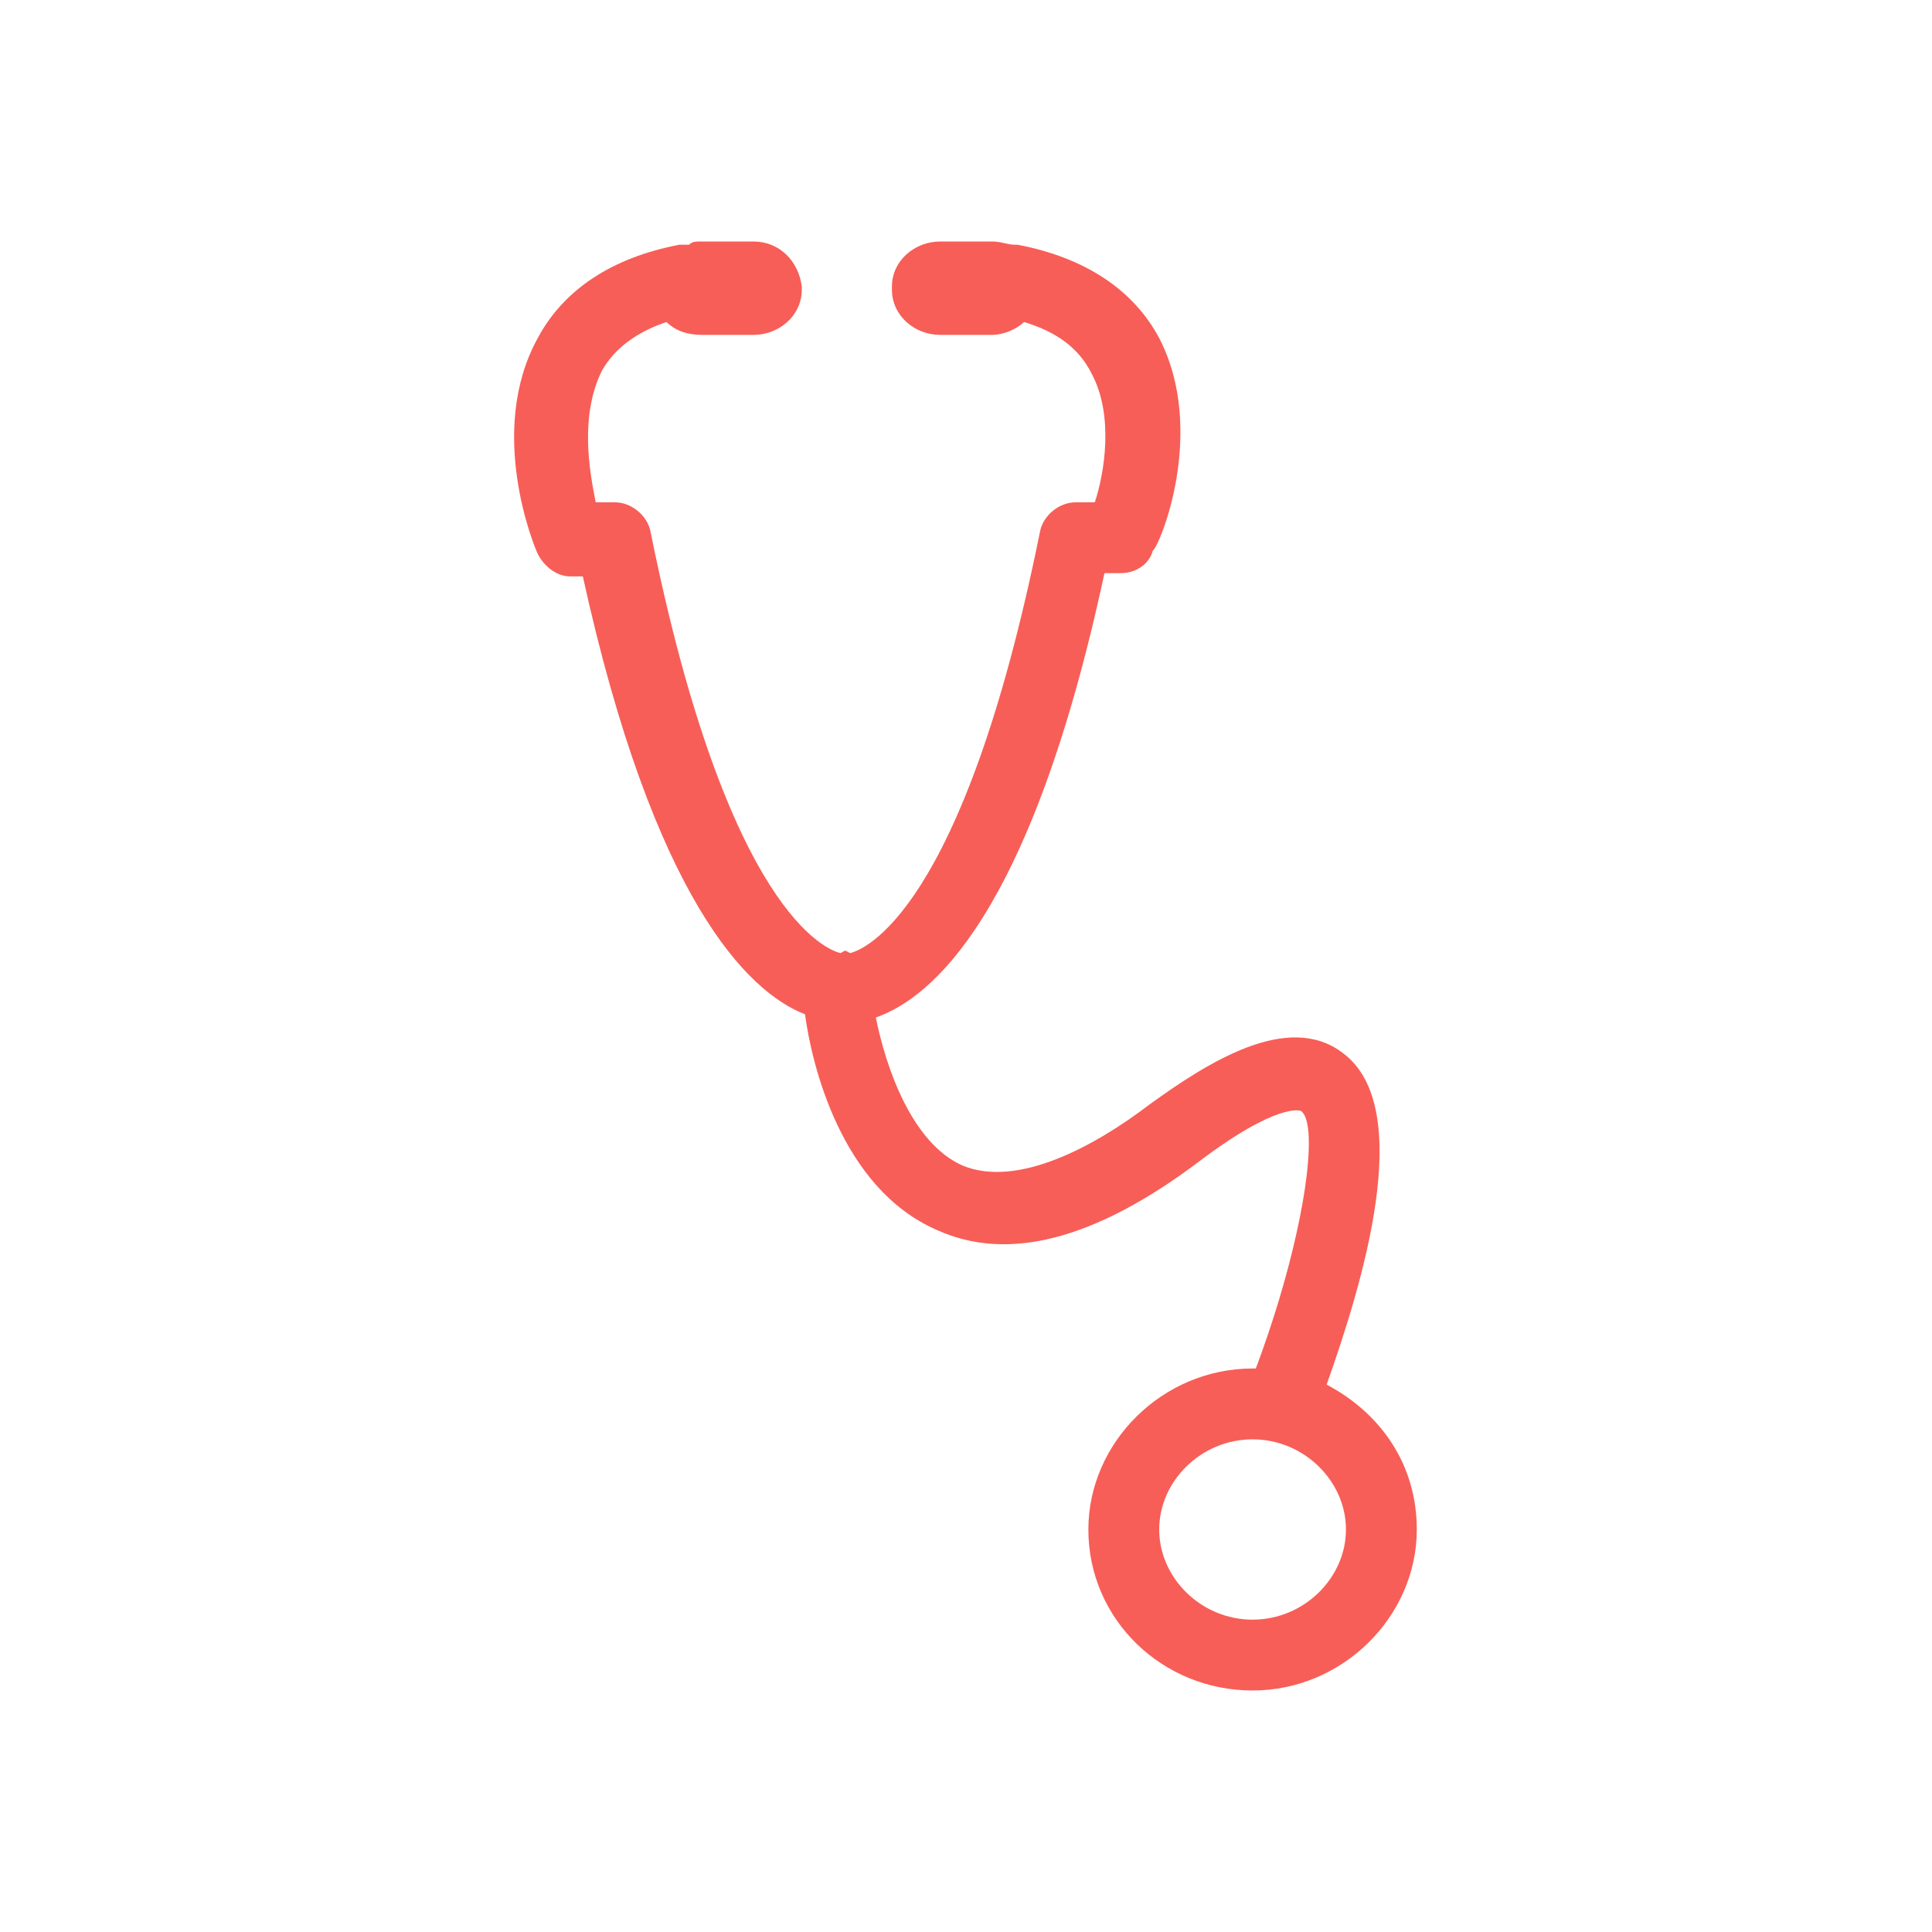 <?xml version="1.0" encoding="utf-8"?>
<!-- Generator: Adobe Illustrator 19.0.0, SVG Export Plug-In . SVG Version: 6.00 Build 0)  -->
<svg version="1.1" id="圖層_1" xmlns="http://www.w3.org/2000/svg" xmlns:xlink="http://www.w3.org/1999/xlink" x="0px" y="0px"
	 viewBox="-37 31.5 60 60" style="enable-background:new -37 31.5 60 60;" xml:space="preserve">
<style type="text/css">
	.st0{fill:#F75E57;}
</style>
<g id="Composite_Path_26_">
	<g id="XMLID_32_">
		<path id="XMLID_33_" class="st0" d="M4.2,74.5c1.1-3.1,2.8-8.6,0.5-10.3c-1.7-1.3-4.2,0.3-6,1.6c-1.7,1.3-4.1,2.6-5.8,1.9
			c-1.6-0.7-2.4-3.1-2.7-4.6C-8.1,62.5-5,60-2.7,49.3h0.5c0.5,0,0.9-0.3,1-0.7C-1,48.5,0.5,44.9-1,42c-0.8-1.5-2.3-2.5-4.4-2.9h-0.1
			c-0.2,0-0.4-0.1-0.7-0.1h-1.6c-0.8,0-1.5,0.6-1.5,1.4v0.1c0,0.8,0.7,1.4,1.5,1.4h1.6c0.4,0,0.8-0.2,1-0.4c1,0.3,1.7,0.8,2.1,1.6
			c0.7,1.3,0.4,3.1,0.1,4h-0.6c-0.5,0-1,0.4-1.1,0.9c-2.4,11.9-5.5,13-5.9,13.1c-0.2-0.1-0.1-0.1-0.3,0c-0.4-0.1-3.5-1.2-5.9-13.1
			c-0.1-0.5-0.6-0.9-1.1-0.9h-0.6c-0.2-1-0.5-2.7,0.2-4.1c0.4-0.7,1.1-1.2,2-1.5c0.3,0.3,0.7,0.4,1.1,0.4h1.6c0.8,0,1.5-0.6,1.5-1.4
			v-0.1c-0.1-0.8-0.7-1.4-1.5-1.4h-1.6c-0.2,0-0.3,0-0.4,0.1c-0.1,0-0.2,0-0.3,0c-2.1,0.4-3.6,1.4-4.4,2.9c-1.6,2.9-0.1,6.5,0,6.7
			c0.2,0.4,0.6,0.7,1,0.7h0.4c2.2,10,5.1,12.9,6.9,13.6c0.2,1.5,1.1,5.4,4.1,6.7c2.2,1,4.9,0.3,8.1-2.1C2.7,65.7,3.4,66,3.4,66
			C4,66.4,3.5,70,2,74H1.9c-2.8,0-5.1,2.3-5.1,5c0,2.8,2.3,5,5.1,5S7,81.7,7,79C7,77,5.9,75.4,4.2,74.5z M1.9,81.8
			C0.3,81.8-1,80.5-1,79s1.3-2.8,2.9-2.8s2.9,1.3,2.9,2.8S3.5,81.8,1.9,81.8z"/>
	</g>
</g>
</svg>
